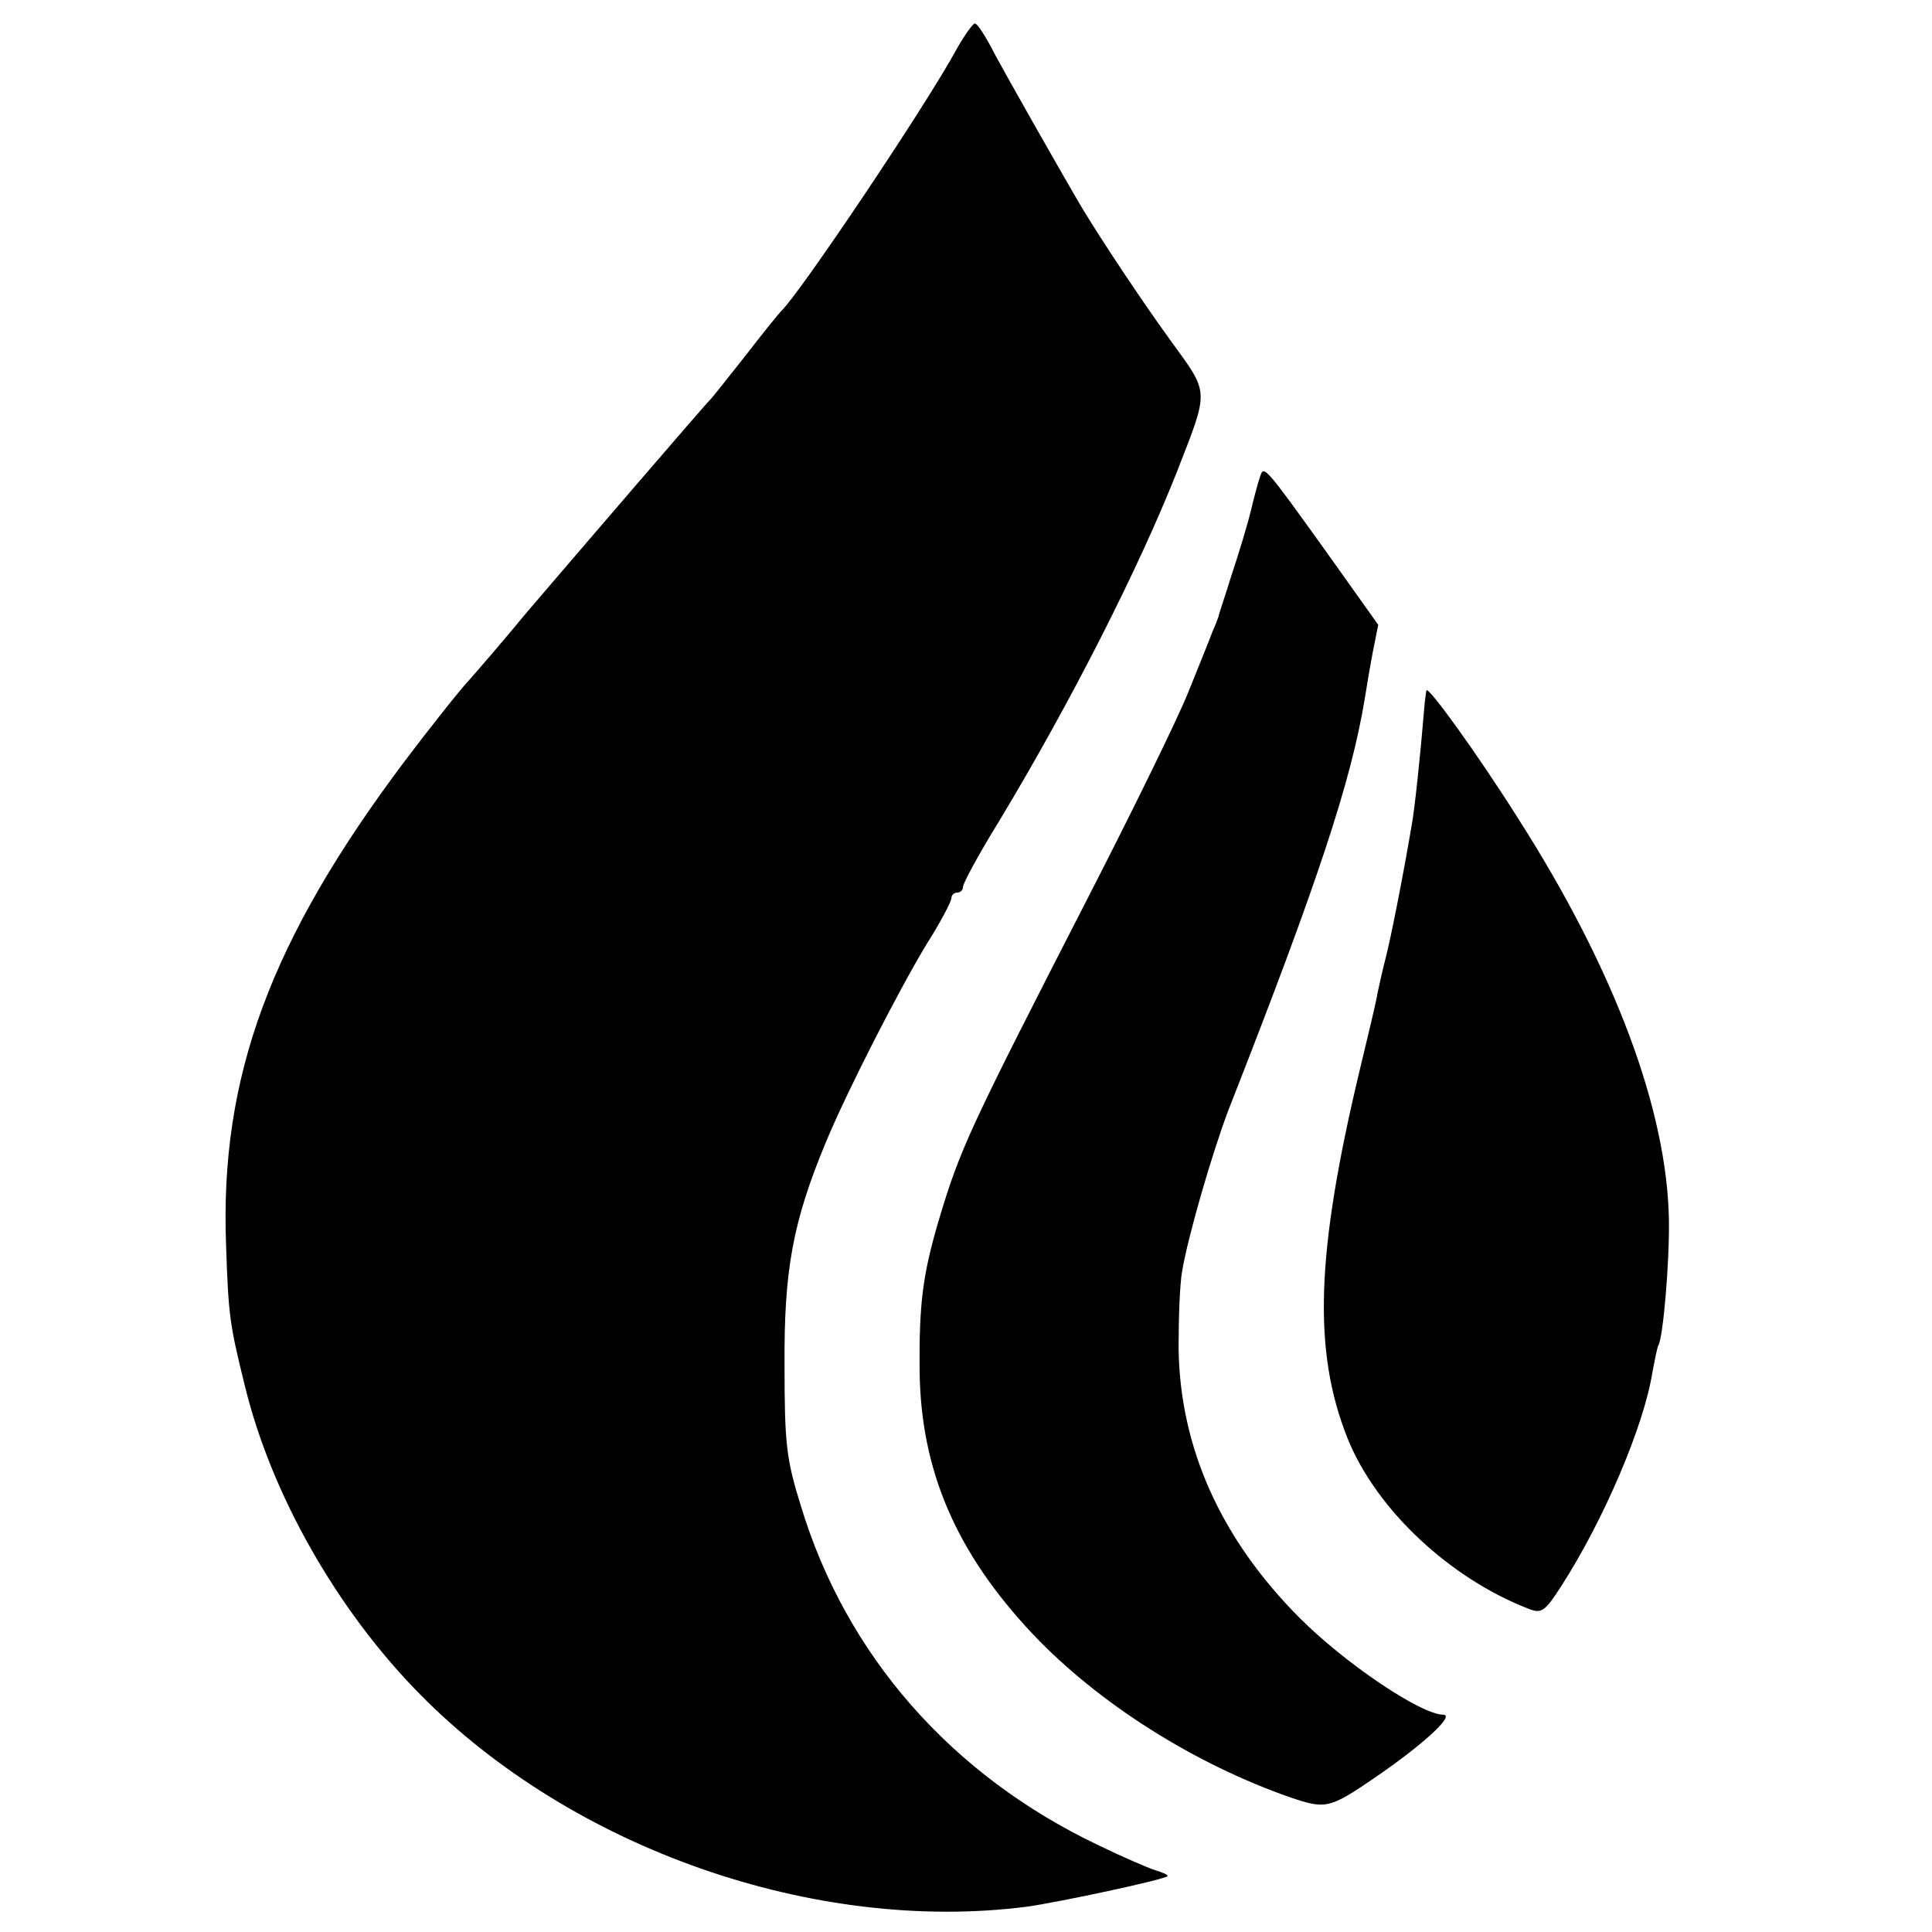 <?xml version="1.0" standalone="no"?>
<!DOCTYPE svg PUBLIC "-//W3C//DTD SVG 20010904//EN"
 "http://www.w3.org/TR/2001/REC-SVG-20010904/DTD/svg10.dtd">
<svg version="1.0" xmlns="http://www.w3.org/2000/svg"
 width="329pt" height="329pt" viewBox="0 0 329 329"
 preserveAspectRatio="xMidYMid meet">
<g transform="translate(0,329) scale(0.1,-0.1)"
fill="#000000" stroke="none">
<path d="M1630 3208 c-53 -98 -271 -422 -300 -448 -3 -3 -30 -36 -60 -75 -30
-38 -57 -72 -60 -75 -7 -6 -225 -260 -314 -364 -37 -45 -81 -96 -97 -114 -16
-17 -65 -79 -109 -137 -230 -306 -316 -539 -305 -826 4 -119 6 -134 32 -239
45 -185 157 -382 298 -525 259 -263 672 -408 1033 -362 57 8 234 46 240 52 2
2 -7 6 -20 10 -13 4 -57 23 -98 43 -250 119 -429 323 -506 577 -25 80 -28 106
-28 240 -1 162 14 244 70 379 36 87 125 261 173 340 23 36 41 71 41 76 0 6 5
10 10 10 6 0 10 5 10 10 0 6 27 56 61 111 123 204 238 431 303 595 56 144 56
132 -12 226 -52 72 -114 166 -147 220 -31 52 -143 249 -159 281 -11 20 -22 37
-26 37 -3 0 -17 -19 -30 -42z"/>
<path d="M2146 2479 c-3 -8 -10 -34 -16 -59 -6 -25 -21 -74 -33 -110 -11 -36
-22 -67 -22 -70 -1 -3 -5 -14 -10 -25 -4 -11 -23 -58 -42 -105 -19 -47 -96
-204 -171 -350 -203 -396 -217 -426 -254 -550 -27 -92 -33 -141 -32 -255 2
-169 62 -309 193 -448 112 -118 275 -221 439 -278 59 -20 66 -19 142 33 82 56
138 107 118 108 -38 0 -167 87 -244 164 -135 135 -205 291 -207 461 0 50 2
108 6 130 10 60 51 201 79 275 152 387 209 560 232 700 3 19 9 55 14 81 l9 45
-89 125 c-104 145 -106 147 -112 128z"/>
<path d="M2429 2114 c-1 -5 -3 -20 -4 -34 -6 -73 -16 -169 -21 -195 -15 -89
-36 -194 -44 -225 -5 -19 -11 -46 -14 -60 -2 -14 -16 -72 -30 -130 -75 -313
-81 -480 -21 -630 49 -121 174 -238 309 -290 21 -8 27 -4 54 38 73 113 142
275 156 366 4 21 8 41 10 45 8 13 19 139 18 213 -3 187 -92 426 -256 683 -70
111 -156 230 -157 219z"/>
</g>
</svg>
